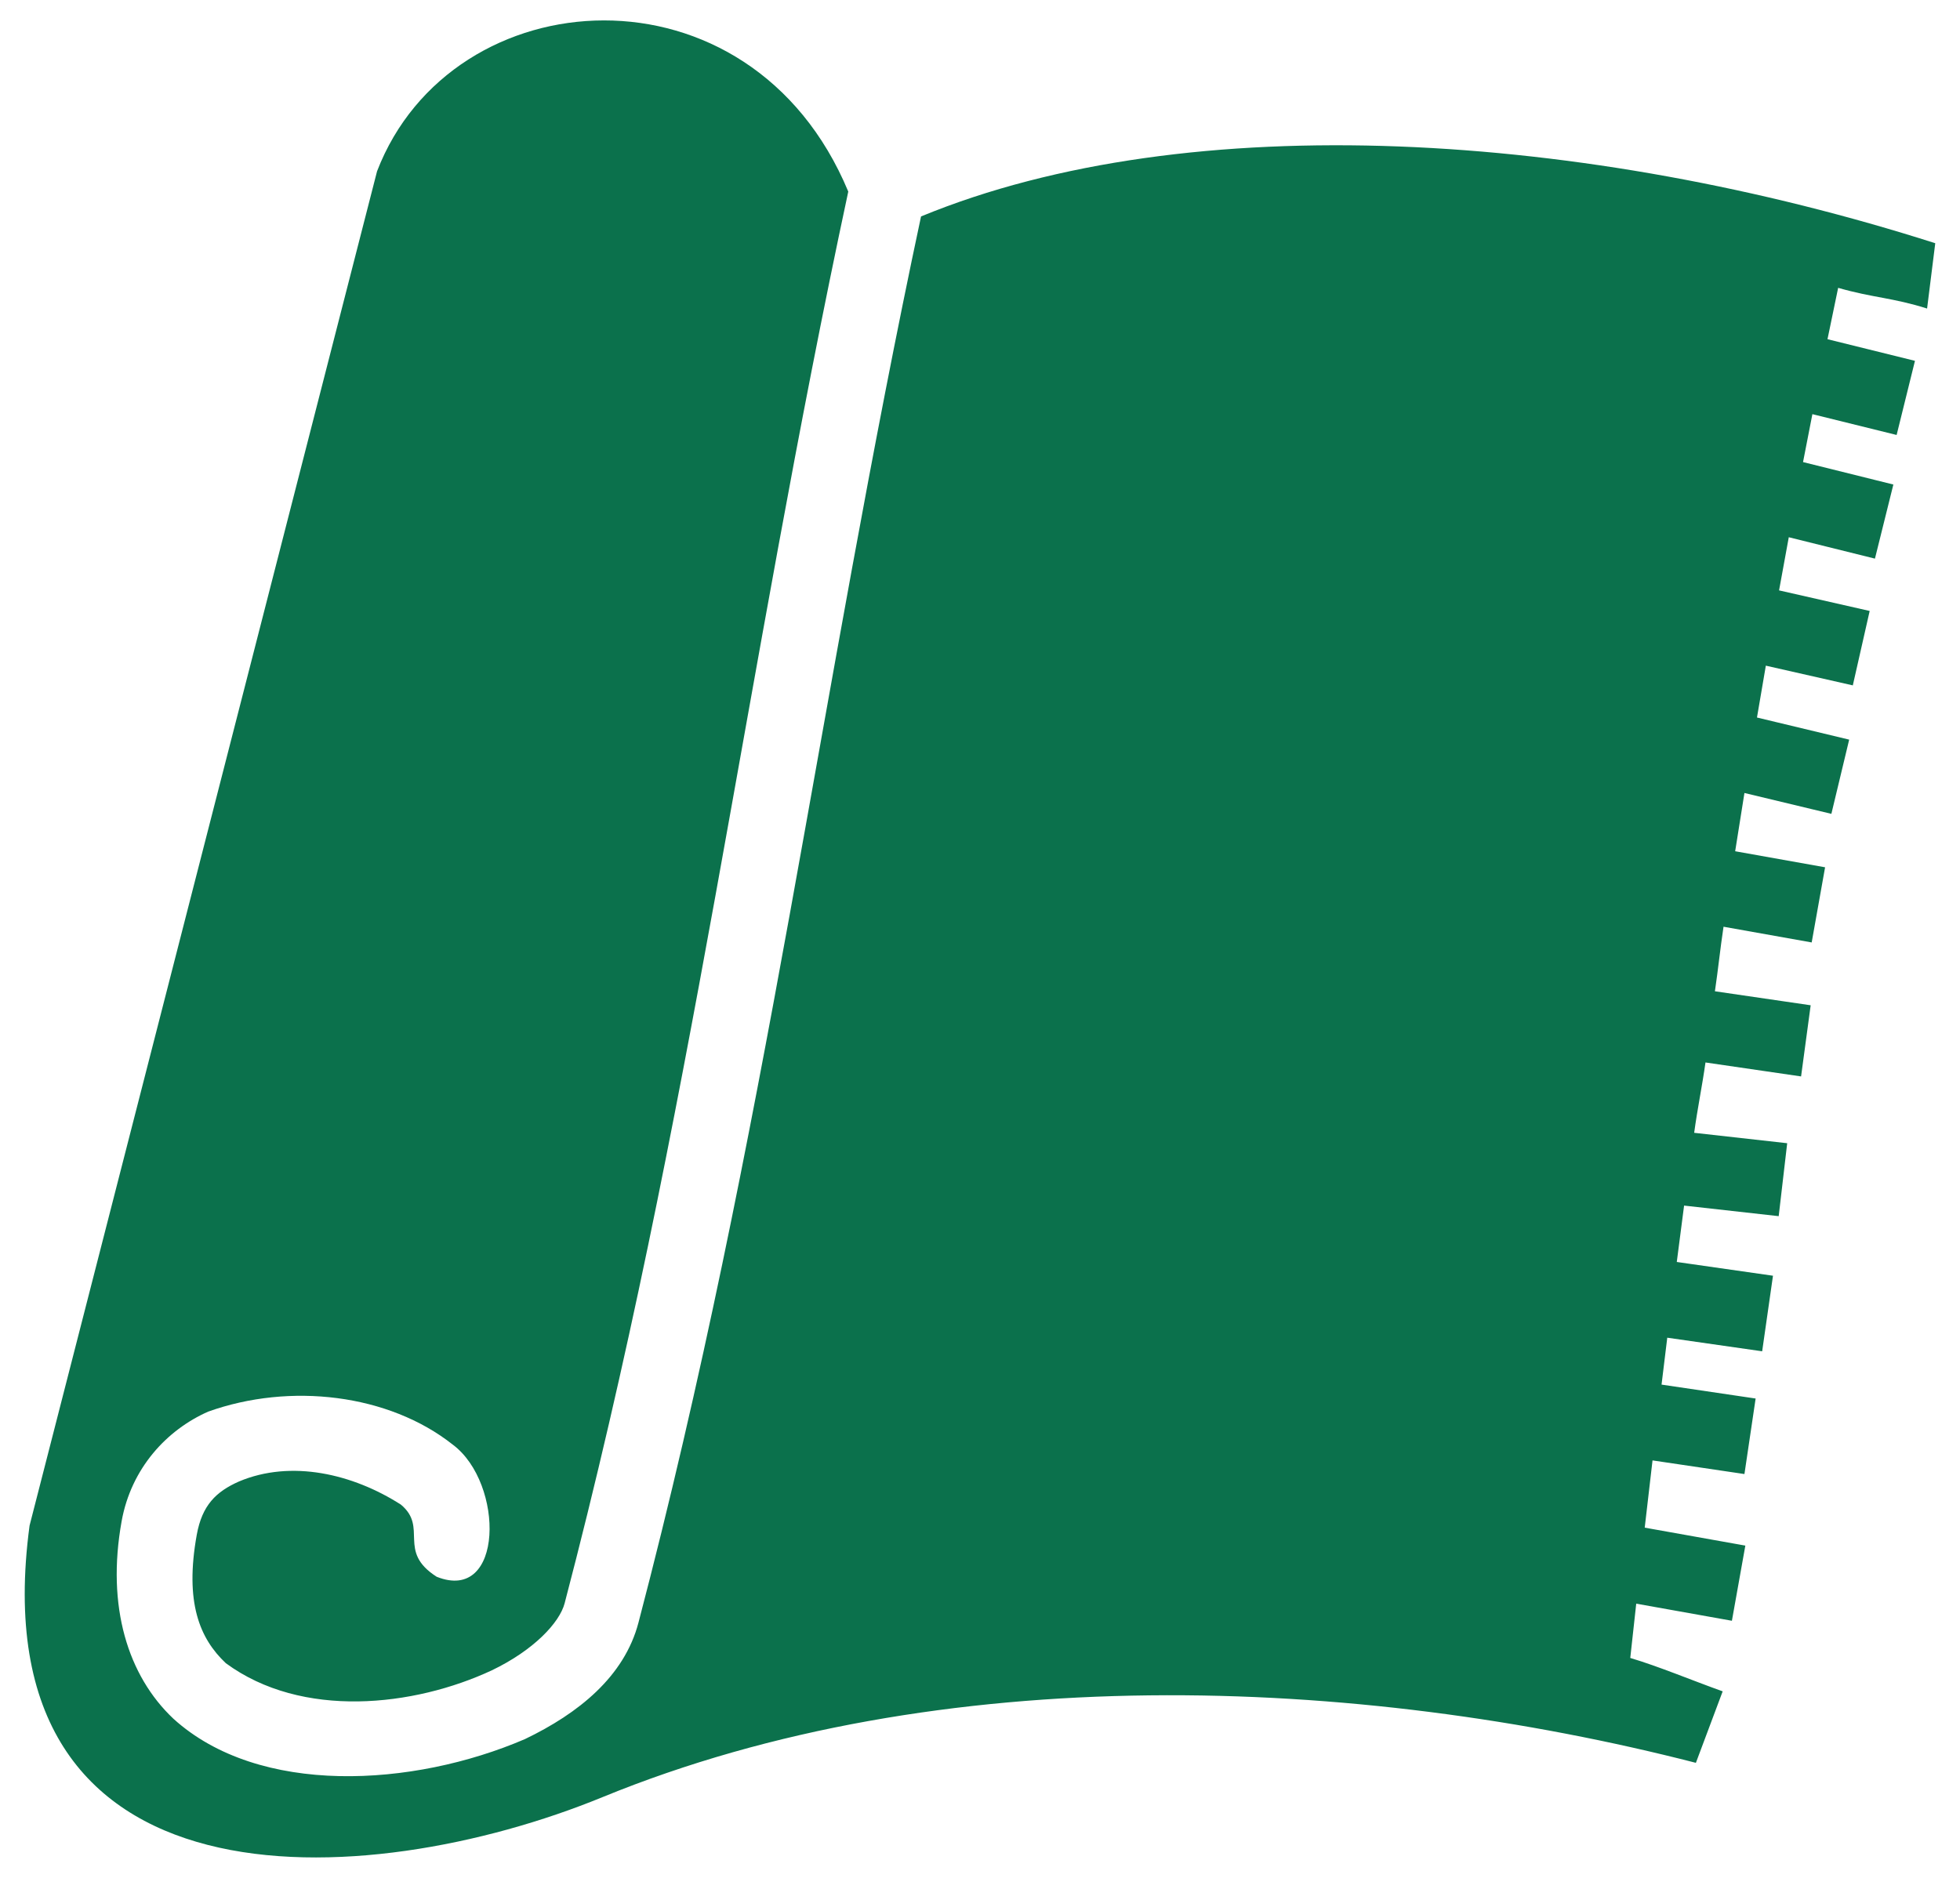 <svg width="48" height="46" viewBox="0 0 48 46" fill="none" xmlns="http://www.w3.org/2000/svg">
<path d="M14.789 0.5C12.432 0.502 10.148 1.819 9.234 4.195L0.724 37.371C-0.565 46.986 8.967 46.397 14.756 44.022C23.038 40.626 33.24 41.051 41.532 43.182L42.188 41.431C41.437 41.163 40.628 40.822 39.925 40.613C39.973 40.169 40.022 39.726 40.071 39.283L42.414 39.702L42.743 37.861C41.922 37.715 41.101 37.568 40.279 37.421C40.342 36.871 40.405 36.322 40.47 35.774L42.721 36.108L42.995 34.258C42.227 34.144 41.459 34.03 40.691 33.917C40.738 33.534 40.784 33.151 40.831 32.768C41.606 32.879 42.38 32.99 43.155 33.101L43.42 31.25L41.064 30.913C41.111 30.547 41.195 29.897 41.243 29.532L43.56 29.791L43.768 28.004C43.009 27.919 42.249 27.834 41.49 27.749C41.569 27.162 41.685 26.611 41.767 26.026C42.547 26.139 43.328 26.254 44.108 26.368L44.343 24.625C43.561 24.51 42.78 24.396 41.998 24.282C42.079 23.731 42.126 23.251 42.209 22.701C42.928 22.829 43.648 22.958 44.368 23.086L44.696 21.245L42.494 20.852C42.569 20.376 42.644 19.901 42.721 19.425C43.431 19.596 44.14 19.766 44.85 19.936L45.286 18.118C44.534 17.937 43.781 17.756 43.028 17.576C43.099 17.152 43.172 16.729 43.245 16.306C43.955 16.468 44.665 16.628 45.375 16.789L45.788 14.966C45.049 14.798 44.309 14.63 43.569 14.462C43.648 14.028 43.727 13.594 43.807 13.16L45.917 13.684L46.368 11.869L44.156 11.319C44.231 10.928 44.308 10.536 44.385 10.145L46.448 10.655L46.897 8.839L44.755 8.309C44.841 7.89 44.928 7.47 45.016 7.051C45.869 7.296 46.352 7.291 47.194 7.558L47.394 5.958C38.87 3.235 29.162 2.579 22.556 5.302C20.081 16.901 18.762 27.822 15.636 39.747C15.29 41.069 14.165 41.973 12.855 42.601C10.109 43.782 6.342 44.003 4.247 42.102C3.131 41.05 2.602 39.352 2.979 37.262C3.213 35.964 4.086 35.026 5.098 34.579C7.107 33.86 9.522 34.147 11.089 35.388C12.356 36.334 12.342 39.282 10.694 38.624C9.713 37.997 10.494 37.419 9.818 36.857C8.638 36.101 7.13 35.751 5.853 36.29C5.288 36.54 4.95 36.874 4.819 37.594C4.52 39.251 4.889 40.137 5.53 40.741C7.395 42.113 10.136 41.808 12.047 40.915C13.068 40.425 13.702 39.752 13.828 39.273C16.934 27.421 18.247 16.476 20.774 4.693C19.574 1.81 17.146 0.498 14.789 0.5Z" fill="#0B714C"/>
</svg>

